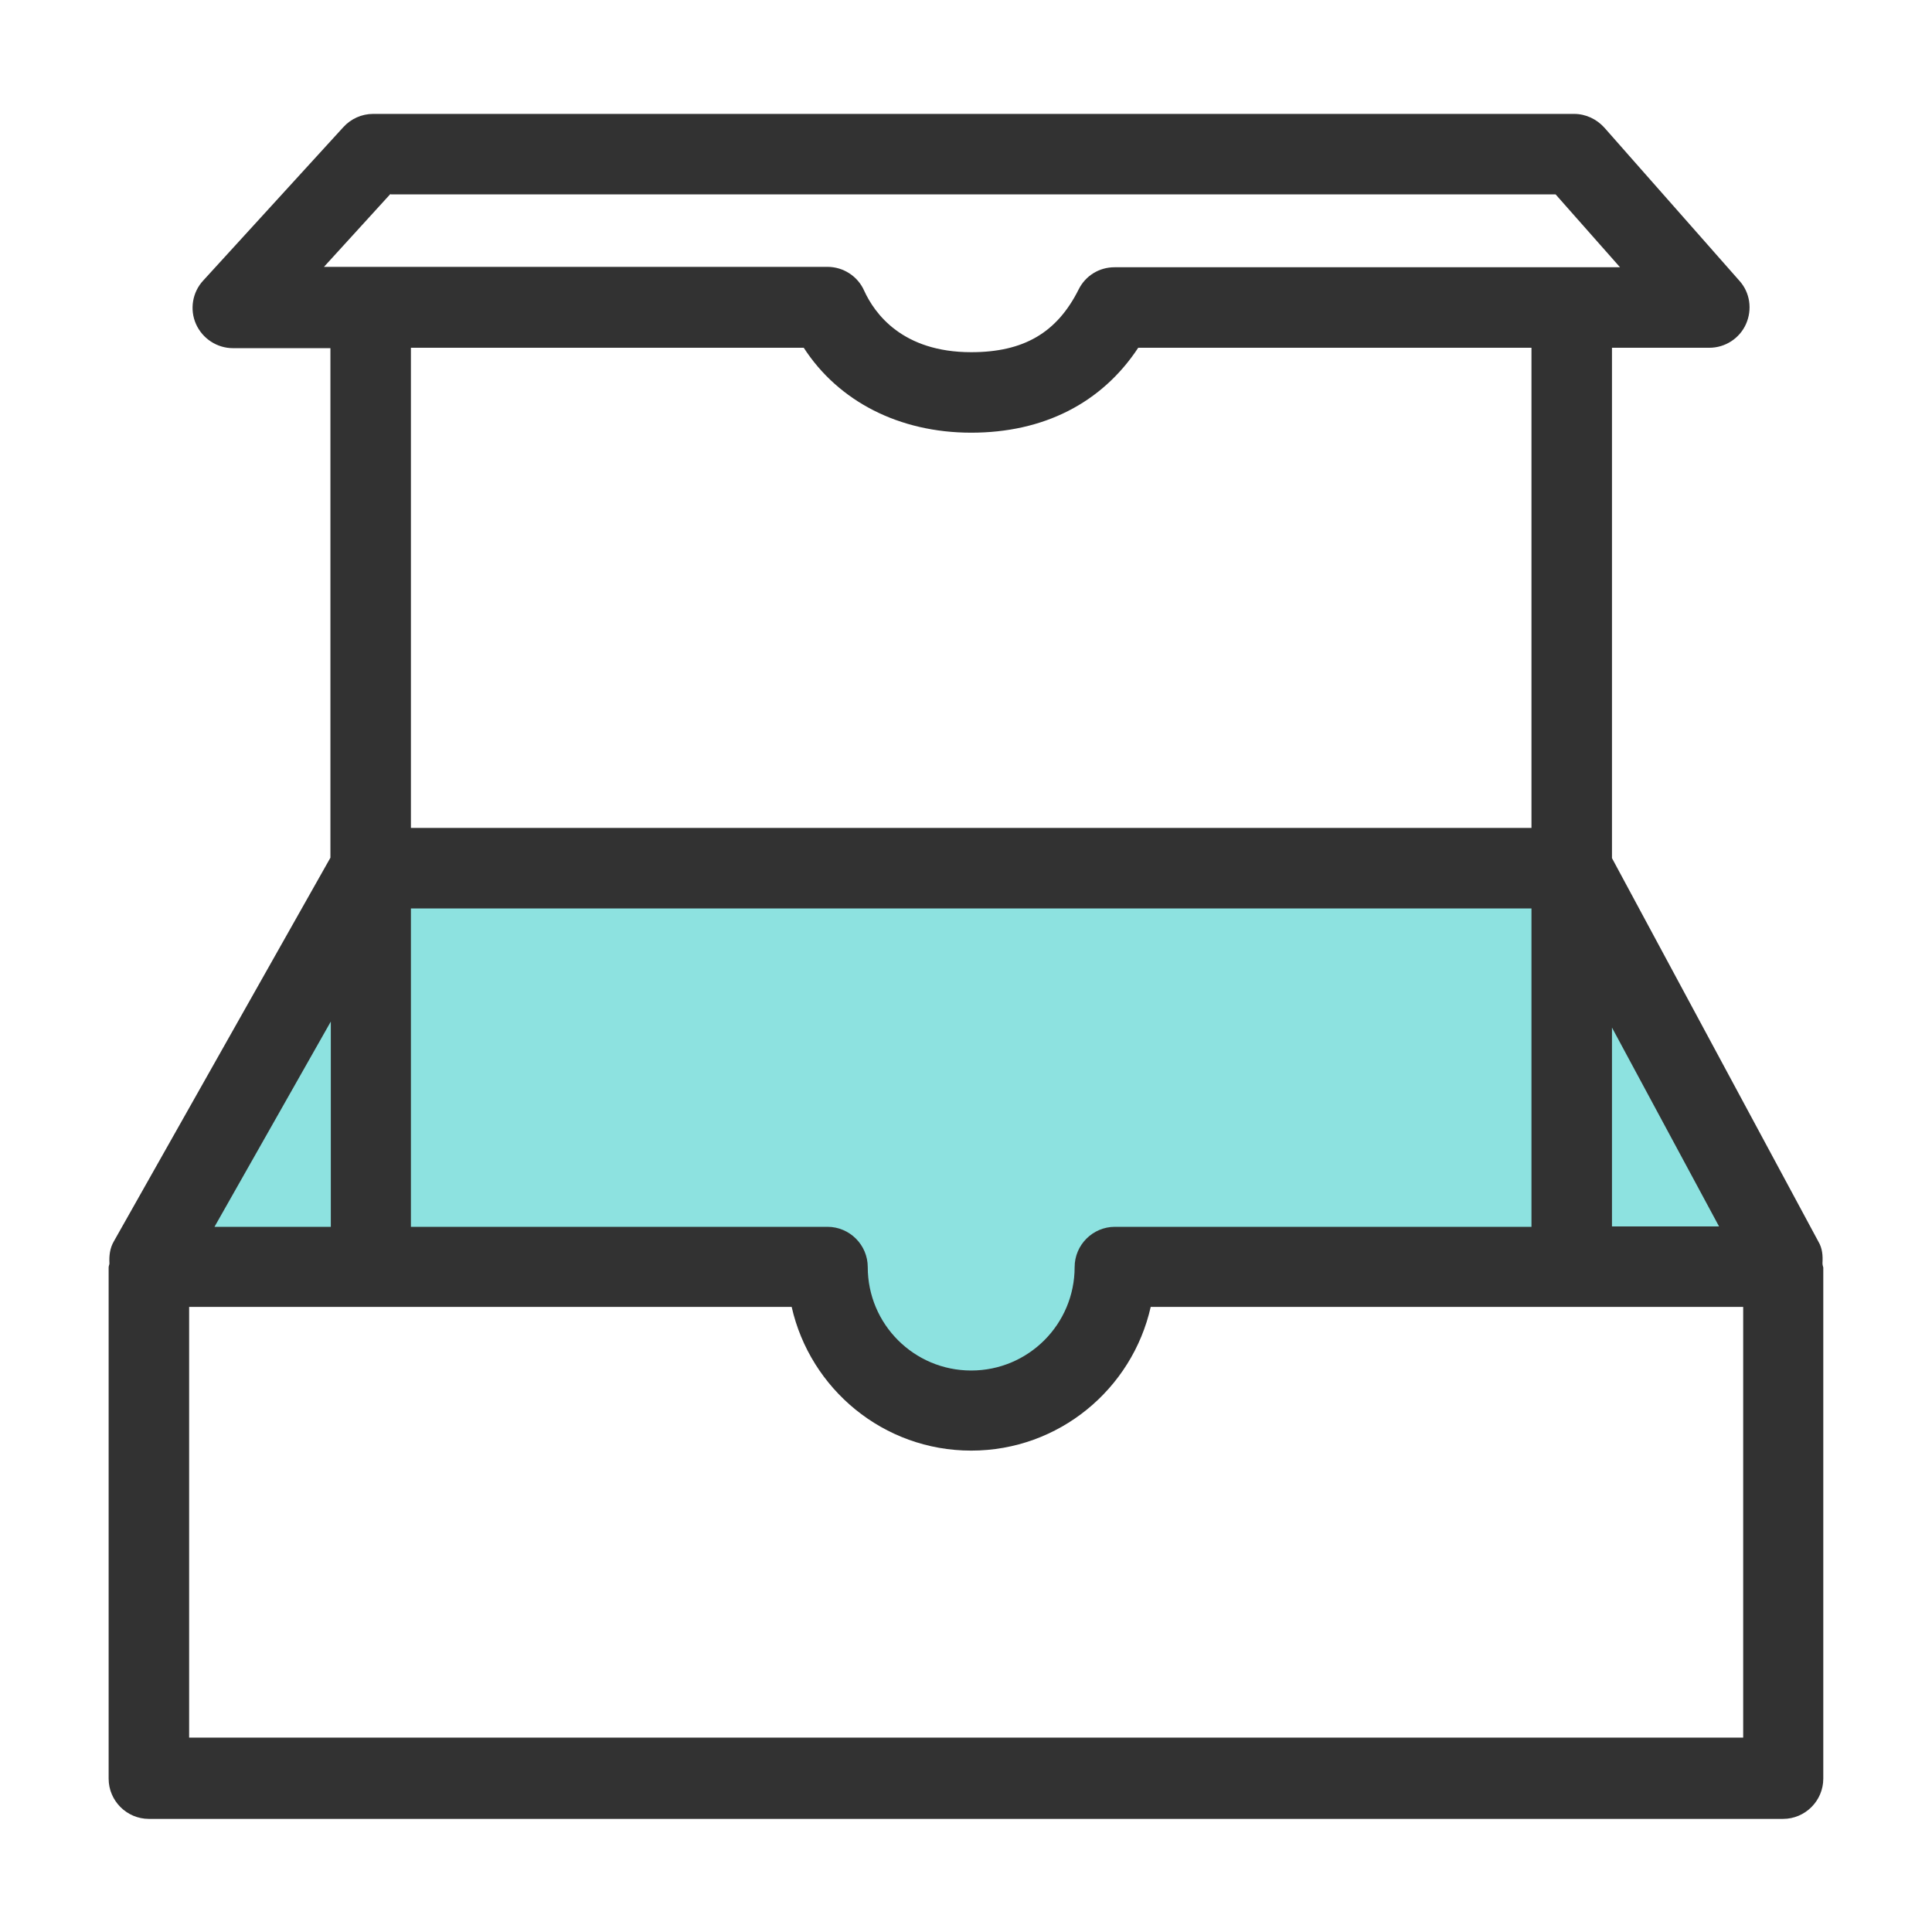 <svg width="48" height="48" viewBox="0 0 48 48" fill="none" xmlns="http://www.w3.org/2000/svg">
<path d="M39.049 21.57H9.209L3.699 31.48H20.559C20.559 33.45 22.159 35.05 24.129 35.05C26.099 35.05 27.699 33.45 27.699 31.48H44.299L39.049 21.57Z" fill="#8DE2E0"/>
<path d="M45.279 31.38C45.289 31.2 45.279 31.02 45.179 30.85L40.049 21.32V8.64H42.469C42.859 8.64 43.219 8.41 43.379 8.05C43.539 7.69 43.479 7.27 43.219 6.98L39.859 3.17C39.669 2.96 39.399 2.83 39.109 2.83H9.269C8.989 2.83 8.719 2.95 8.529 3.16L5.049 6.97C4.779 7.26 4.709 7.69 4.869 8.05C5.029 8.41 5.389 8.65 5.789 8.65H8.209V21.31L2.829 30.84C2.729 31.01 2.709 31.2 2.719 31.39C2.719 31.42 2.699 31.45 2.699 31.49V44.19C2.699 44.74 3.149 45.19 3.699 45.19H44.299C44.849 45.19 45.299 44.74 45.299 44.19V31.49C45.299 31.49 45.279 31.43 45.279 31.39V31.38ZM5.329 30.48L8.219 25.38V30.48H5.329ZM10.209 22.57H38.049V30.48H27.699C27.149 30.48 26.699 30.93 26.699 31.48C26.699 32.9 25.549 34.05 24.129 34.05C22.709 34.05 21.559 32.9 21.559 31.48C21.559 30.93 21.109 30.48 20.559 30.48H10.209V22.57ZM40.049 25.53L42.709 30.47H40.049V25.53ZM9.709 4.83H38.649L40.249 6.64H27.689C27.309 6.64 26.969 6.85 26.799 7.19C26.259 8.27 25.429 8.75 24.129 8.75C22.419 8.75 21.729 7.79 21.469 7.22C21.309 6.86 20.949 6.63 20.559 6.63H8.049L9.699 4.82L9.709 4.83ZM19.969 8.64C20.829 9.97 22.339 10.75 24.129 10.75C25.919 10.75 27.369 10.02 28.279 8.64H38.049V20.57H10.209V8.64H19.969ZM43.299 43.17H4.699V32.47H19.669C20.129 34.51 21.949 36.04 24.129 36.04C26.309 36.04 28.129 34.51 28.589 32.47H43.309V43.17H43.299Z" fill="#323232"/>
</svg>
